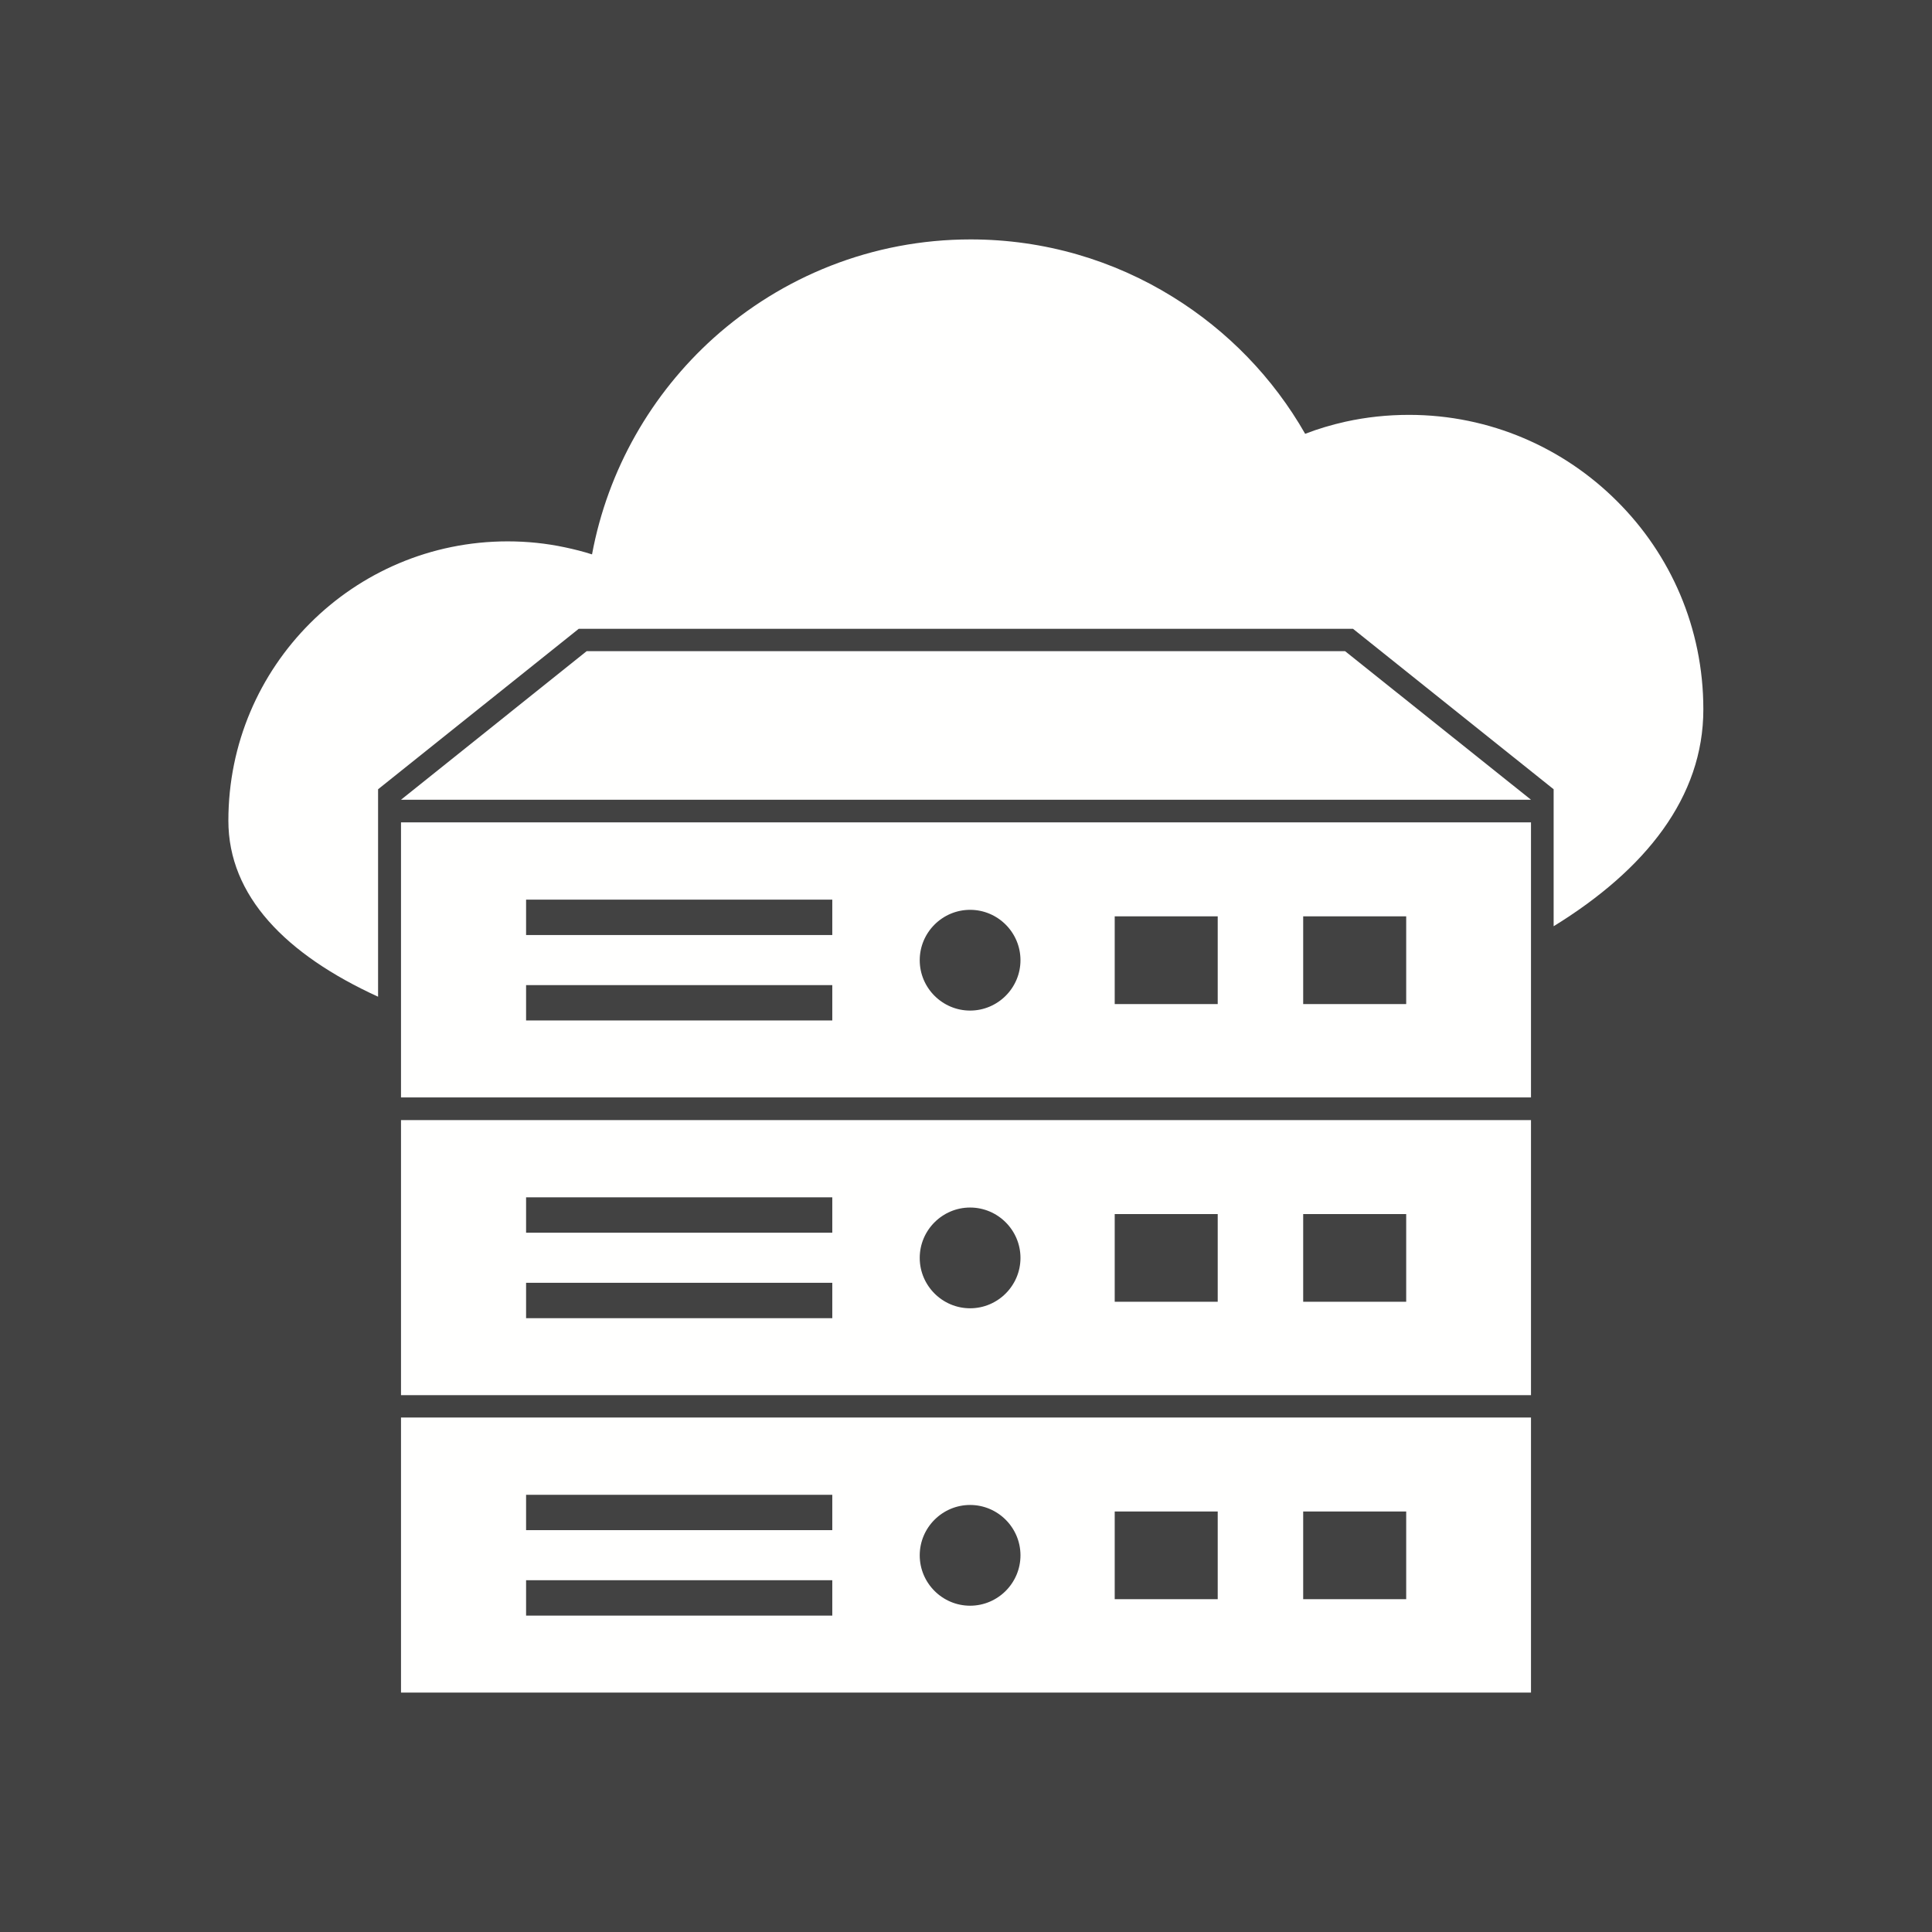 <?xml version="1.0" encoding="UTF-8"?>
<!DOCTYPE svg PUBLIC "-//W3C//DTD SVG 1.1//EN" "http://www.w3.org/Graphics/SVG/1.1/DTD/svg11.dtd">
<!-- Creator: CorelDRAW -->
<svg xmlns="http://www.w3.org/2000/svg" xml:space="preserve" width="6.827in" height="6.827in" style="shape-rendering:geometricPrecision; text-rendering:geometricPrecision; image-rendering:optimizeQuality; fill-rule:evenodd; clip-rule:evenodd"
viewBox="0 0 6.827 6.827"
 xmlns:xlink="http://www.w3.org/1999/xlink">
 <defs>
  <style type="text/css">
   <![CDATA[
    .fil0 {fill:#424242}
    .fil1 {fill:#FFFFFE}
    .fil2 {fill:#FFFFFE;fill-rule:nonzero}
   ]]>
  </style>
 </defs>
 <rect class="fil0" width="6.827" height="6.827"/>
 <g id="Layer_x0020_1">
  <g id="_501818816">
   <path id="_501819560" class="fil1" d="M1.417 5.009l3.993 0 0 0.972 -3.993 0 0 -0.972zm0.442 0.273l1.082 0 0 0.125 -1.082 0 0 -0.125zm0 0.302l1.082 0 0 0.125 -1.082 0 0 -0.125zm1.569 -0.266c0.098,0 0.178,0.08 0.178,0.178 0,0.098 -0.08,0.178 -0.178,0.178 -0.098,0 -0.178,-0.08 -0.178,-0.178 0,-0.098 0.08,-0.178 0.178,-0.178zm0.511 0.023l0.364 0 0 0.31 -0.364 0 0 -0.31zm0.666 0l0.364 0 0 0.31 -0.364 0 0 -0.31z"/>
   <path id="_501819872" class="fil2" d="M6.019 2.506c0,-0.287 -0.116,-0.547 -0.305,-0.735 -0.188,-0.188 -0.448,-0.305 -0.735,-0.305 -0.077,0 -0.151,0.008 -0.224,0.024 -0.049,0.011 -0.097,0.025 -0.143,0.043 -0.113,-0.198 -0.274,-0.364 -0.468,-0.484 -0.208,-0.129 -0.453,-0.203 -0.714,-0.203 -0.349,0 -0.667,0.132 -0.908,0.348 -0.219,0.197 -0.374,0.464 -0.43,0.765 -0.031,-0.01 -0.063,-0.018 -0.096,-0.025 -0.066,-0.014 -0.133,-0.021 -0.202,-0.021 -0.272,0 -0.519,0.11 -0.698,0.289 -0.179,0.179 -0.289,0.425 -0.289,0.698 0,0.266 0.203,0.473 0.529,0.622l0 -0.615 7.87402e-006 -0.118 0.709 -0.567 2.736 0 0.709 0.567 1.1811e-005 0.118 0 0.366c0.325,-0.2 0.529,-0.456 0.529,-0.766z"/>
   <path id="_501819920" class="fil1" d="M1.417 3.958l3.993 0 0 0.972 -3.993 0 0 -0.972zm0.442 0.273l1.082 0 0 0.125 -1.082 0 0 -0.125zm0 0.302l1.082 0 0 0.125 -1.082 0 0 -0.125zm1.569 -0.266c0.098,0 0.178,0.08 0.178,0.178 0,0.098 -0.08,0.178 -0.178,0.178 -0.098,0 -0.178,-0.08 -0.178,-0.178 0,-0.098 0.08,-0.178 0.178,-0.178zm0.511 0.023l0.364 0 0 0.31 -0.364 0 0 -0.31zm0.666 0l0.364 0 0 0.31 -0.364 0 0 -0.31z"/>
   <g>
    <polygon id="_501819008" class="fil1" points="1.417,2.826 5.41,2.826 4.753,2.301 2.073,2.301 "/>
    <path id="_501819272" class="fil1" d="M1.417 2.906l3.993 0 0 0.972 -3.993 0 0 -0.972zm0.442 0.273l1.082 0 0 0.125 -1.082 0 0 -0.125zm0 0.302l1.082 0 0 0.125 -1.082 0 0 -0.125zm1.569 -0.266c0.098,0 0.178,0.08 0.178,0.178 0,0.098 -0.08,0.178 -0.178,0.178 -0.098,0 -0.178,-0.08 -0.178,-0.178 0,-0.098 0.08,-0.178 0.178,-0.178zm0.511 0.023l0.364 0 0 0.31 -0.364 0 0 -0.31zm0.666 0l0.364 0 0 0.31 -0.364 0 0 -0.31z"/>
   </g>
  </g>
 </g>
</svg>
